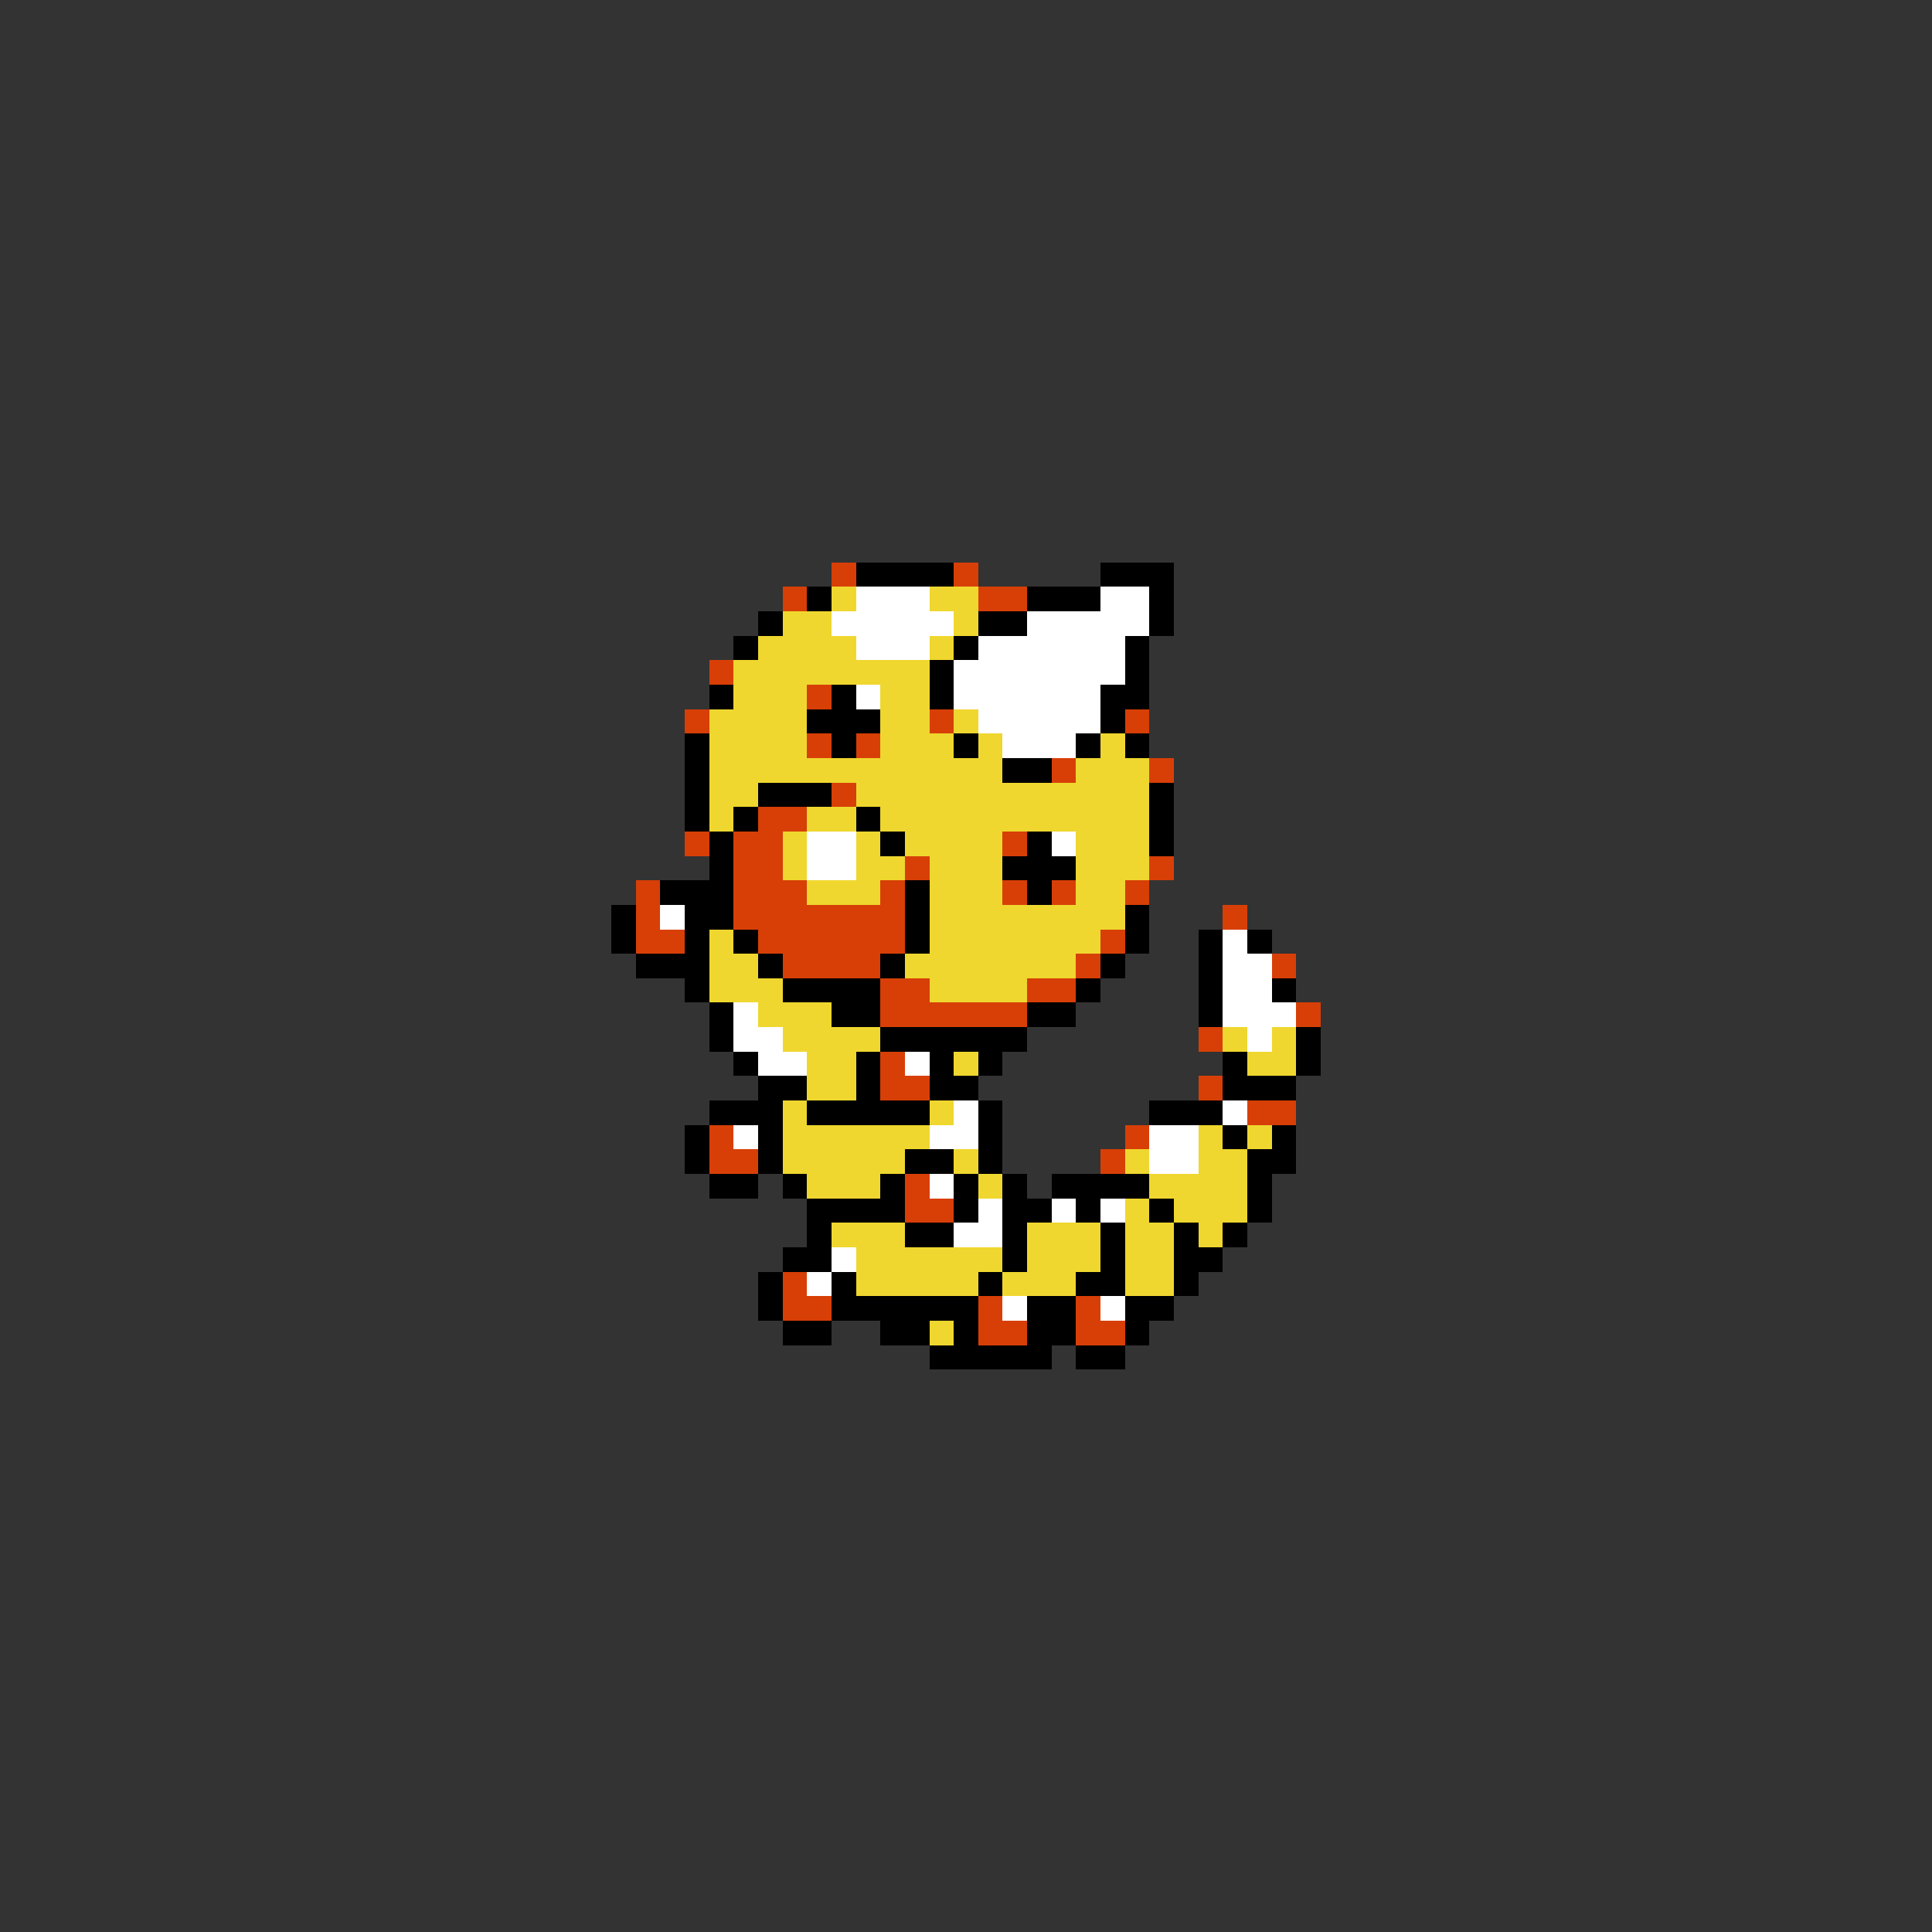 <svg xmlns="http://www.w3.org/2000/svg" viewBox="0 -0.5 79 79" shape-rendering="crispEdges">
<rect x="0" y="-0.5" width="79" height="79" fill="#333333" stroke="none"/>
<path stroke="#d73f07" d="M34 23h1M39 23h1M32 24h1M40 24h2M29 27h1M33 28h1M28 29h1M38 29h1M46 29h1M33 30h1M35 30h1M43 31h1M47 31h1M34 32h1M31 33h2M28 34h1M30 34h2M41 34h1M30 35h2M37 35h1M47 35h1M26 36h1M30 36h3M36 36h1M41 36h1M43 36h1M46 36h1M26 37h1M30 37h7M50 37h1M26 38h2M31 38h6M45 38h1M32 39h4M44 39h1M52 39h1M36 40h2M42 40h2M36 41h6M53 41h1M49 42h1M36 43h1M36 44h2M49 44h1M51 45h2M29 46h1M46 46h1M29 47h2M45 47h1M37 48h1M37 49h2M32 52h1M32 53h2M40 53h1M44 53h1M40 54h2M44 54h2" />
<path stroke="#000000" d="M35 23h4M45 23h3M33 24h1M42 24h3M47 24h1M31 25h1M40 25h2M47 25h1M30 26h1M39 26h1M46 26h1M38 27h1M46 27h1M29 28h1M34 28h1M38 28h1M45 28h2M33 29h3M45 29h1M28 30h1M34 30h1M39 30h1M44 30h1M46 30h1M28 31h1M41 31h2M28 32h1M31 32h3M47 32h1M28 33h1M30 33h1M35 33h1M47 33h1M29 34h1M36 34h1M42 34h1M47 34h1M29 35h1M41 35h3M27 36h3M37 36h1M42 36h1M25 37h1M28 37h2M37 37h1M46 37h1M25 38h1M28 38h1M30 38h1M37 38h1M46 38h1M49 38h1M51 38h1M26 39h3M31 39h1M36 39h1M45 39h1M49 39h1M28 40h1M32 40h4M44 40h1M49 40h1M52 40h1M29 41h1M34 41h2M42 41h2M49 41h1M29 42h1M36 42h6M53 42h1M30 43h1M35 43h1M38 43h1M40 43h1M50 43h1M53 43h1M31 44h2M35 44h1M38 44h2M50 44h3M29 45h3M33 45h5M40 45h1M47 45h3M28 46h1M31 46h1M40 46h1M50 46h1M52 46h1M28 47h1M31 47h1M37 47h2M40 47h1M51 47h2M29 48h2M32 48h1M36 48h1M39 48h1M41 48h1M43 48h4M51 48h1M33 49h4M39 49h1M41 49h2M44 49h1M47 49h1M51 49h1M33 50h1M37 50h2M41 50h1M45 50h1M48 50h1M50 50h1M32 51h2M41 51h1M45 51h1M48 51h2M31 52h1M34 52h1M40 52h1M44 52h2M48 52h1M31 53h1M34 53h6M42 53h2M46 53h2M32 54h2M36 54h2M39 54h1M42 54h2M46 54h1M38 55h5M44 55h2" />
<path stroke="#efd72f" d="M34 24h1M38 24h2M32 25h2M39 25h1M31 26h4M38 26h1M30 27h8M30 28h3M36 28h2M29 29h4M36 29h2M39 29h1M29 30h4M36 30h3M40 30h1M45 30h1M29 31h12M44 31h3M29 32h2M35 32h12M29 33h1M33 33h2M36 33h11M32 34h1M35 34h1M37 34h4M44 34h3M32 35h1M35 35h2M38 35h3M44 35h3M33 36h3M38 36h3M44 36h2M38 37h8M29 38h1M38 38h7M29 39h2M37 39h7M29 40h3M38 40h4M31 41h3M32 42h4M50 42h1M52 42h1M33 43h2M39 43h1M51 43h2M33 44h2M32 45h1M38 45h1M32 46h6M49 46h1M51 46h1M32 47h5M39 47h1M46 47h1M49 47h2M33 48h3M40 48h1M47 48h4M46 49h1M48 49h3M34 50h3M42 50h3M46 50h2M49 50h1M35 51h6M42 51h3M46 51h2M35 52h5M41 52h3M46 52h2M38 54h1" />
<path stroke="#ffffff" d="M35 24h3M45 24h2M34 25h5M42 25h5M35 26h3M40 26h6M39 27h7M35 28h1M39 28h6M40 29h5M41 30h3M33 34h2M43 34h1M33 35h2M27 37h1M50 38h1M50 39h2M50 40h2M30 41h1M50 41h3M30 42h2M51 42h1M31 43h2M37 43h1M39 45h1M50 45h1M30 46h1M38 46h2M47 46h2M47 47h2M38 48h1M40 49h1M43 49h1M45 49h1M39 50h2M34 51h1M33 52h1M41 53h1M45 53h1" />
</svg>
